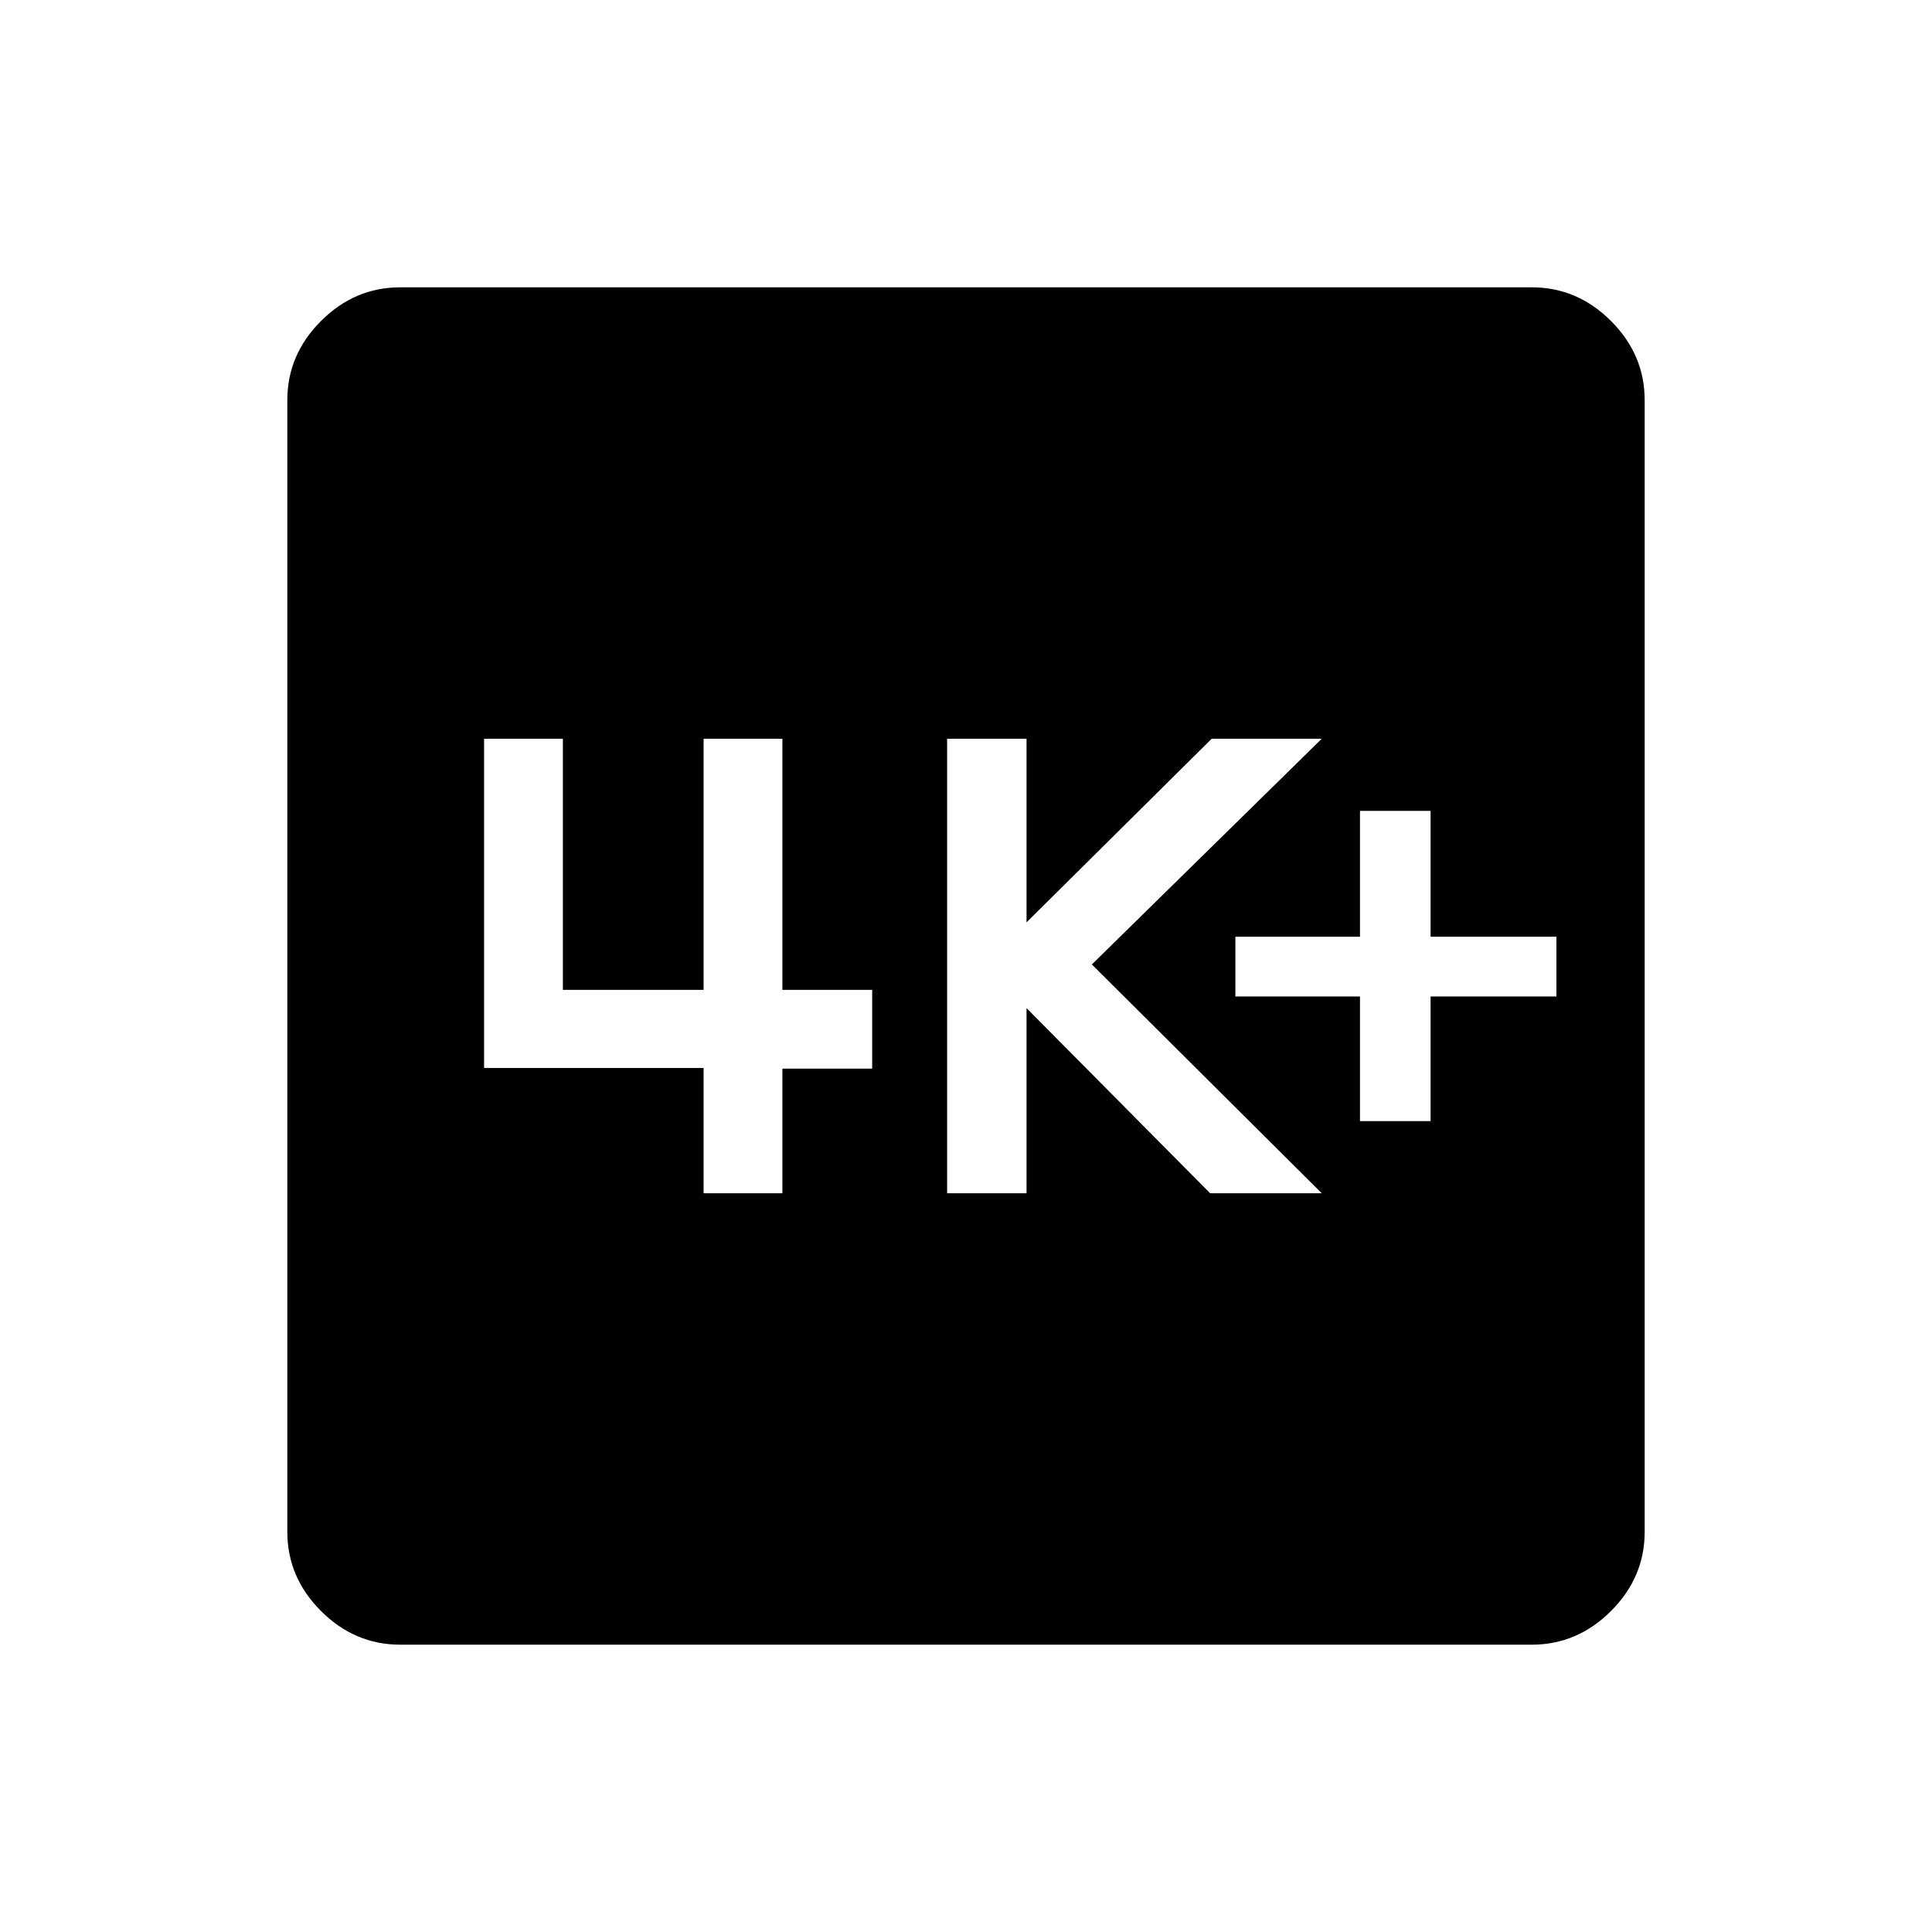 <svg xmlns="http://www.w3.org/2000/svg" height="48" viewBox="0 -960 960 960" width="48"><path d="M675.77-402.92h35.08v-61.93h62.53v-29.69h-62.53v-62.54h-35.08v62.54h-61.92v29.69h61.92v61.93Zm-205.15 35.84h39.46v-92l91.23 92h55.46L542.54-480.77l114.23-112.15h-54.69l-92 91.23v-91.23h-39.46v225.84Zm-121 0h39.15V-429h44.61v-39.15h-44.61v-124.77h-39.15v124.77h-69.93v-124.77h-39.15v163.57h109.08v62.27ZM198.83-142.77q-22.6 0-39.33-16.73-16.73-16.73-16.73-39.33v-562.34q0-22.6 16.73-39.33 16.73-16.73 39.33-16.73h562.34q22.6 0 39.33 16.73 16.73 16.73 16.73 39.33v562.34q0 22.6-16.73 39.33-16.73 16.73-39.33 16.73H198.83Z"/></svg>